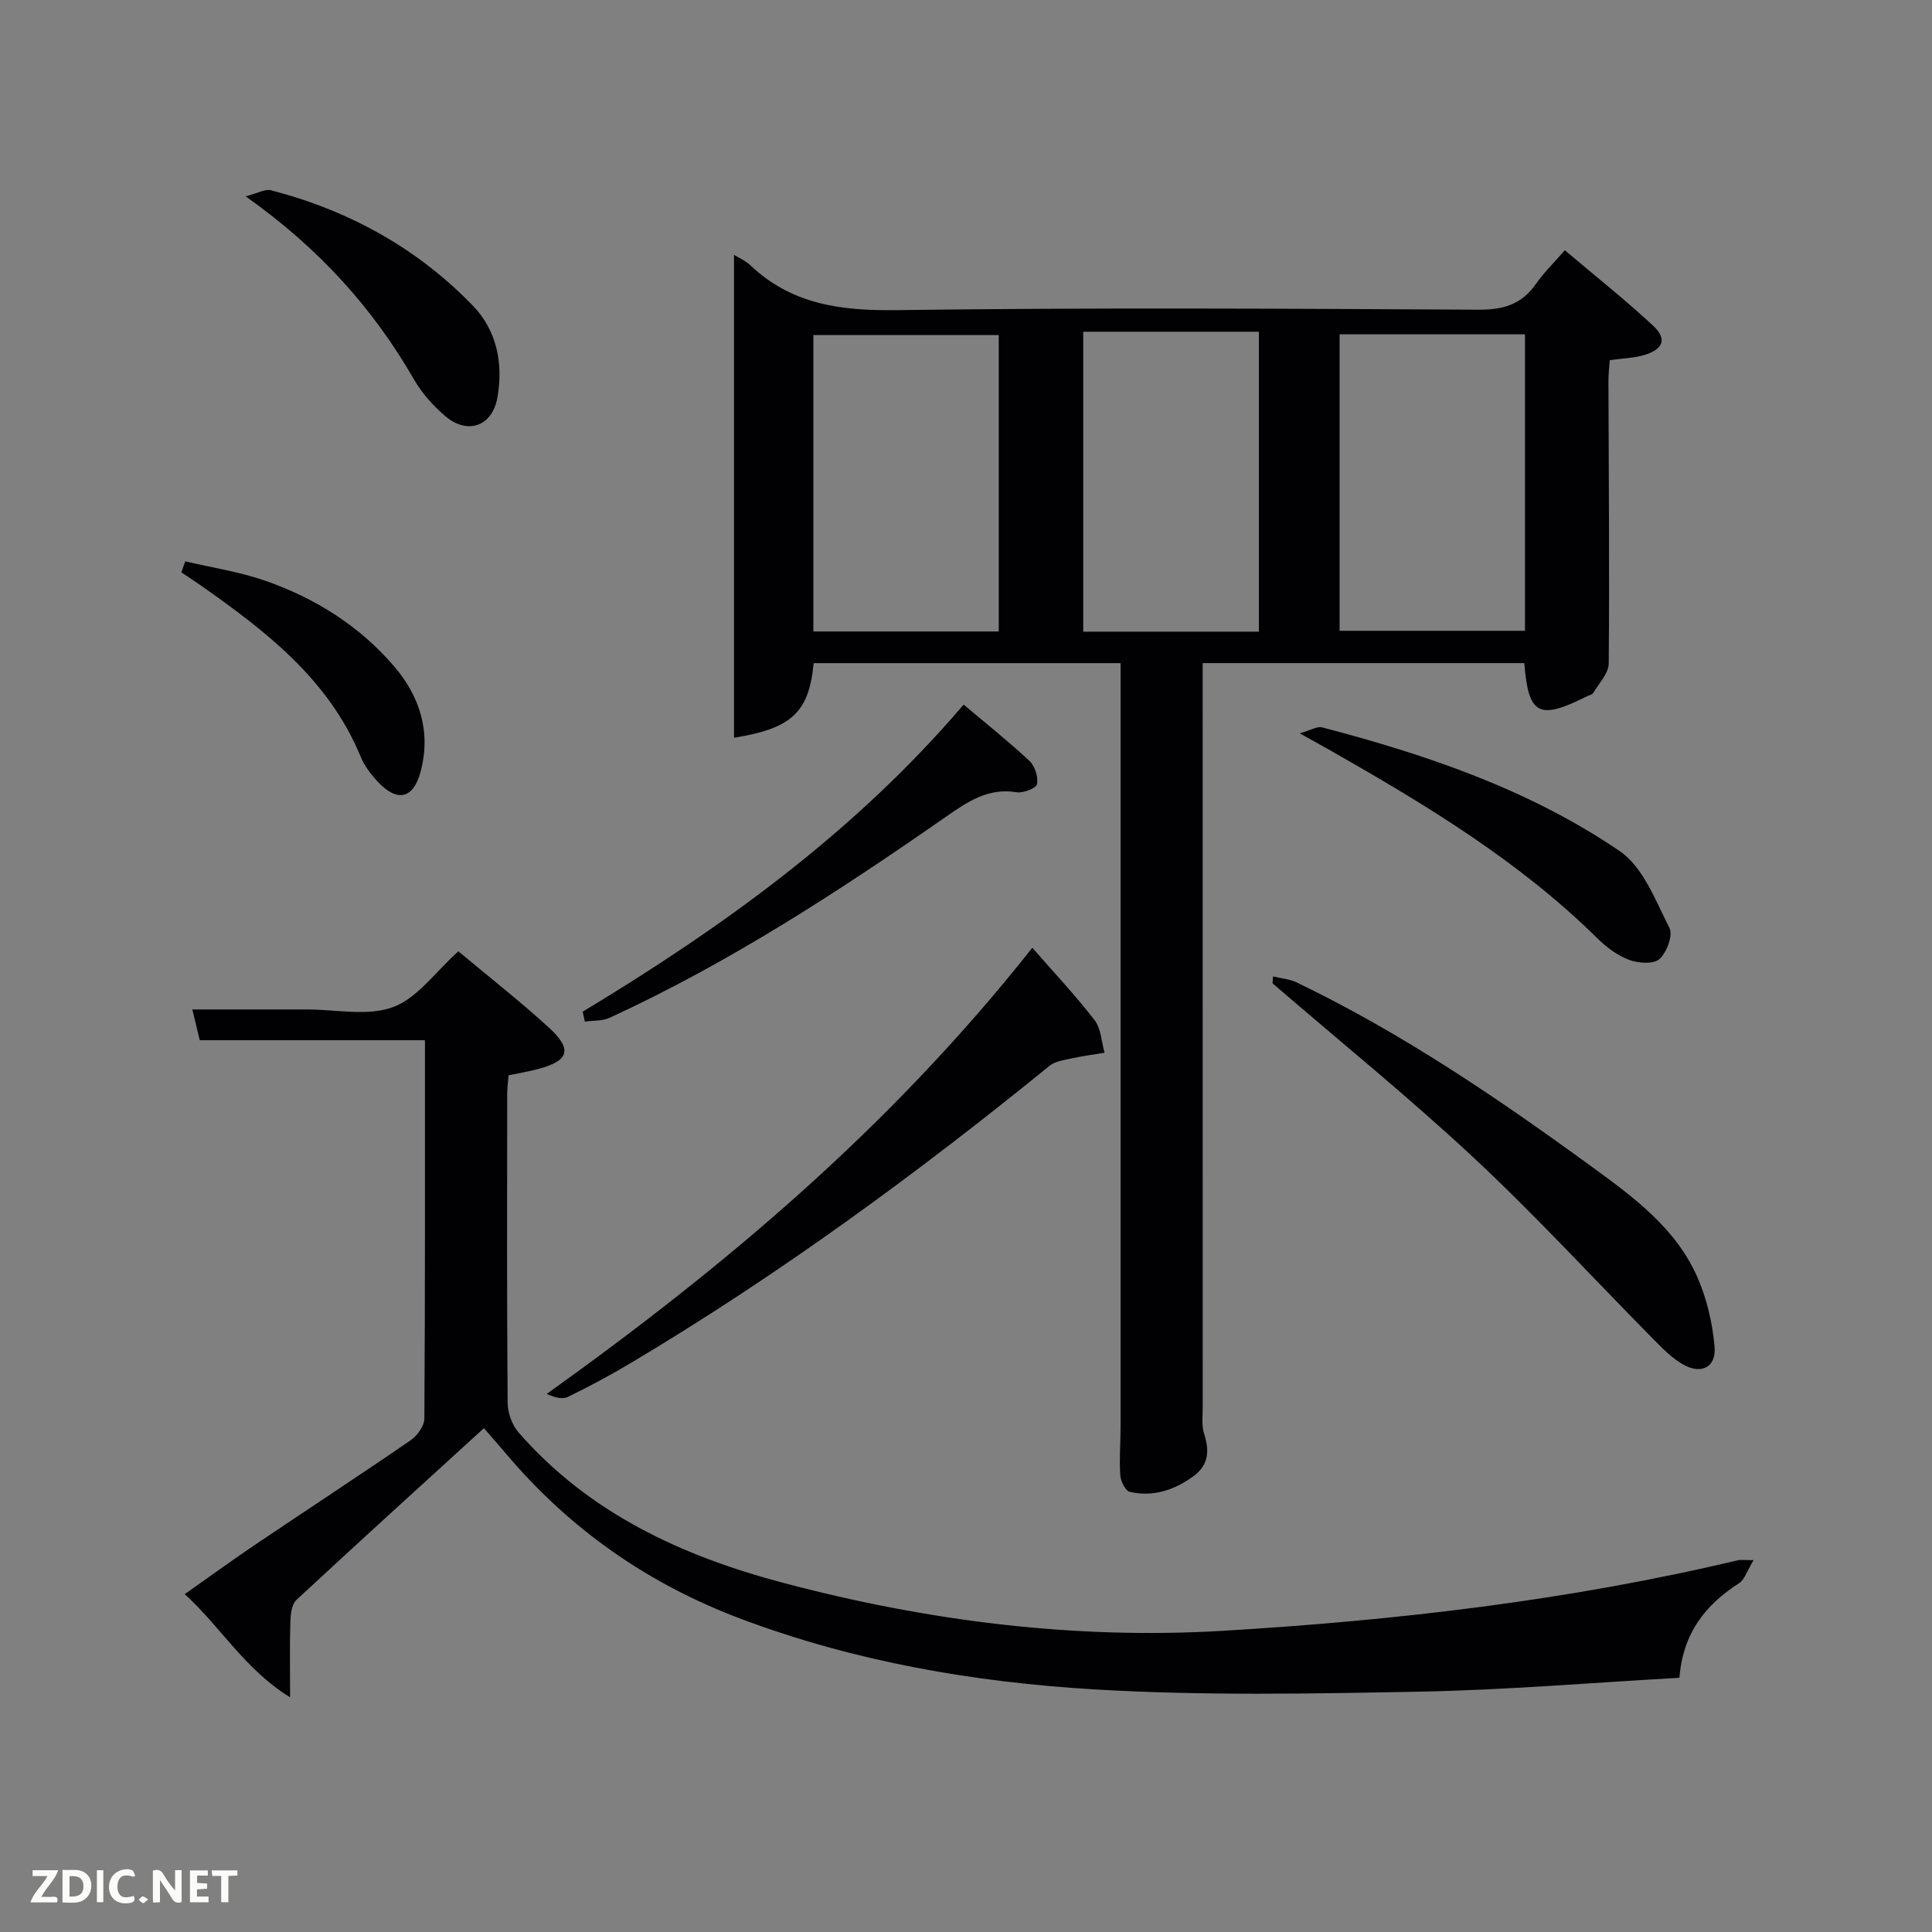 <svg enable-background="new 0 0 400 400" viewBox="0 0 400 400" xmlns="http://www.w3.org/2000/svg"><rect x="0" y="0" width="400" height="400" fill="#808080" stroke="none"/><g fill="#010104"><path d="m151.97 52.76c.91.57 2.33 1.17 3.38 2.16 8.57 8.14 18.79 9.44 30.25 9.29 40.15-.54 80.32-.31 120.47-.09 5.14.03 8.96-1.07 11.92-5.33 1.61-2.31 3.66-4.3 5.99-6.98 6.55 5.55 12.63 10.36 18.29 15.63 2.92 2.72 2.13 4.86-1.84 6.06-2.17.65-4.53.7-7.15 1.06-.09 1.43-.28 2.87-.27 4.32.05 19.49.23 38.99.06 58.48-.02 2.05-2.03 4.1-3.2 6.1-.21.36-.85.48-1.3.7-9.96 5-12.13 3.9-12.98-6.87-21.91 0-43.84 0-66.59 0v5.09c0 49.66 0 99.31.01 148.97 0 1.83-.26 3.79.28 5.46 1.15 3.55.99 6.51-2.25 8.86-3.96 2.87-8.33 4.3-13.14 3.2-.9-.21-1.88-2.2-1.96-3.43-.23-3.31.06-6.66.06-9.99 0-51.16 0-102.32 0-153.47 0-1.47 0-2.93 0-4.68-21.45 0-42.5 0-63.54 0-.97 10.14-4.48 13.52-16.49 15.44 0-33.3 0-66.48 0-99.98zm54.81 16.6c-13.11 0-25.81 0-38.38 0v61.38h38.38c0-20.52 0-40.77 0-61.38zm70.57-.14v61.38h38.38c0-20.66 0-40.91 0-61.38-12.85 0-25.44 0-38.38 0zm-16.71 61.56c0-20.92 0-41.44 0-62.1-12.28 0-24.2 0-36.37 0v62.1z"/><path d="m94.9 196.96c6.32 5.29 12.75 10.31 18.76 15.81 4.93 4.52 4.15 6.87-2.29 8.57-1.9.5-3.85.83-6.07 1.29-.1 1.23-.29 2.52-.29 3.81-.02 21.33-.08 42.66.09 63.99.02 2.08.91 4.6 2.27 6.15 14.58 16.7 33.79 25.56 54.67 31.1 29.92 7.94 60.45 11.81 91.35 9.95 35.82-2.15 71.46-6.28 106.47-14.61.46-.11.98-.01 3.2-.01-1.32 2.16-1.83 4.02-3.04 4.8-6.96 4.47-11.6 10.34-12.31 19.56-17.98 1-35.87 2.53-53.78 2.87-22.45.43-44.97.86-67.36-.47-24.89-1.48-49.48-5.72-73.05-14.56-19.28-7.23-35.58-18.59-48.84-34.34-1.38-1.63-2.8-3.23-4.49-5.18-13.12 11.97-26.05 23.69-38.83 35.57-.98.91-1.19 2.95-1.24 4.48-.16 4.63-.06 9.27-.06 15.68-9.43-5.86-14.29-14.51-21.81-21.37 5.08-3.57 9.71-6.95 14.45-10.15 10.76-7.26 21.62-14.36 32.32-21.71 1.37-.94 2.83-2.95 2.84-4.48.17-25.99.12-51.97.12-78.34-15.6 0-30.99 0-46.62 0-.53-2.18-.98-4.06-1.54-6.37h22.19 1.5c6-.02 12.55 1.46 17.84-.48 5.05-1.85 8.77-7.28 13.55-11.56z"/><path d="m213.73 196.22c4.48 5.14 8.94 9.87 12.89 14.99 1.35 1.75 1.42 4.47 2.07 6.75-2.22.37-4.47.65-6.67 1.14-1.62.36-3.52.58-4.72 1.56-27.52 22.39-56.09 43.29-86.59 61.47-4.28 2.55-8.67 4.92-13.15 7.09-1.15.56-2.82.08-4.37-.62 36.94-26.43 71.18-55.23 100.54-92.38z"/><path d="m263.56 202.16c1.64.4 3.41.53 4.9 1.24 21.82 10.49 41.74 24.04 61.23 38.25 8.62 6.28 17.33 12.7 21.76 22.84 1.94 4.44 3.09 9.42 3.53 14.25.4 4.34-2.74 5.94-6.59 3.72-2.25-1.3-4.16-3.26-6.02-5.14-12.37-12.51-24.28-25.51-37.12-37.5-13.47-12.57-27.82-24.19-41.78-36.23.03-.48.06-.96.09-1.43z"/><path d="m120.64 209.46c29.07-17.55 56.42-37.24 78.87-63.58 4.64 3.91 9.3 7.62 13.64 11.67 1.12 1.05 1.84 3.32 1.55 4.8-.16.84-2.85 1.9-4.2 1.68-5.85-.97-10.1 1.9-14.52 4.98-22.28 15.52-45 30.32-69.74 41.7-1.52.7-3.42.56-5.15.81-.15-.68-.3-1.37-.45-2.06z"/><path d="m269.08 151.83c2.38-.68 3.65-1.5 4.63-1.24 21.74 5.69 42.99 12.91 61.64 25.63 4.85 3.3 7.42 10.26 10.3 15.92.77 1.5-.58 5.08-2.09 6.43-1.22 1.09-4.38.87-6.27.16-2.4-.9-4.68-2.6-6.54-4.43-16.25-16.05-35.57-27.69-55.22-38.88-1.58-.9-3.18-1.77-6.45-3.59z"/><path d="m50.86 40.65c2.51-.64 4.03-1.57 5.23-1.26 16.1 4.17 30.28 11.96 41.84 23.93 4.96 5.13 6.31 12.03 5.04 19.04-1.08 5.95-6.21 7.71-10.81 3.77-2.49-2.13-4.8-4.72-6.43-7.54-8.51-14.77-19.61-27.13-34.87-37.94z"/><path d="m38.35 116.22c5.53 1.3 11.21 2.15 16.55 4.01 10.35 3.6 19.53 9.36 26.7 17.73 5.3 6.19 7.67 13.53 5.49 21.77-1.49 5.63-4.78 6.45-8.84 2.16-1.46-1.54-2.82-3.37-3.62-5.32-6.64-16.02-19.7-25.98-33.24-35.49-1.26-.89-2.57-1.72-3.85-2.58.26-.76.53-1.52.81-2.28z"/></g><path d="m37.59 393.81c-.92.31-1.52.05-2-.78-.7-1.2-1.52-2.34-2.47-3.78v4.59c-.55.03-.95.05-1.41.07-.03-.37-.06-.64-.06-.91 0-1.91 0-3.81 0-5.7 1.13-.41 1.77-.03 2.29.91.62 1.11 1.38 2.14 2.31 3.19v-4.2h1.35v6.61z" fill="#fbfcfa"/><path d="m12.94 393.88v-6.75c1.9.19 3.93-.54 5.37 1.29.8 1.01.78 2.88.03 3.97-1.37 1.97-3.4 1.51-5.4 1.49m1.45-1.22c2.04.12 2.92-.58 2.89-2.21-.03-1.51-.98-2.19-2.89-2z" fill="#fbfcfa"/><path d="m11.81 393.87h-5.49c.68-2.18 2.47-3.48 3.51-5.45h-3.08v-1.21h5.29c-.71 2.13-2.44 3.48-3.47 5.51.86 0 1.63.04 2.39-.01.79-.05 1.14.21.85 1.16" fill="#fbfcfa"/><path d="m39.33 393.86v-6.61h3.7v1.07h-2.22v1.52c.68.04 1.34.09 2.07.13v1.07c-.72.05-1.38.09-2.1.14v1.48h2.4v1.19h-3.85z" fill="#fbfcfa"/><path d="m27.71 388.56c-1.15-.3-2.46-.61-3.1.64-.37.73-.41 1.93-.06 2.67.63 1.35 1.99.93 3.17.68.35.94-.01 1.32-.93 1.46-1.62.25-3.05-.27-3.76-1.48-.72-1.24-.6-3.03.31-4.17.88-1.11 2.71-1.7 4-1.16.32.13.44.74.65 1.12-.1.08-.19.16-.28.24" fill="#fbfcfa"/><path d="m49.15 387.24v1.07c-.59.02-1.17.05-1.87.08v5.44h-1.48v-5.44h-1.85c-.05-.4-.08-.73-.13-1.15z" fill="#fbfcfa"/><path d="m20.06 387.21h1.33v6.62h-1.33z" fill="#fbfcfa"/><path d="m30.68 393.25c-.49.38-.8.79-1.05.76-.32-.05-.6-.45-.9-.7.26-.24.51-.64.8-.67.29-.04.62.3 1.15.61" fill="#fbfcfa"/></svg>